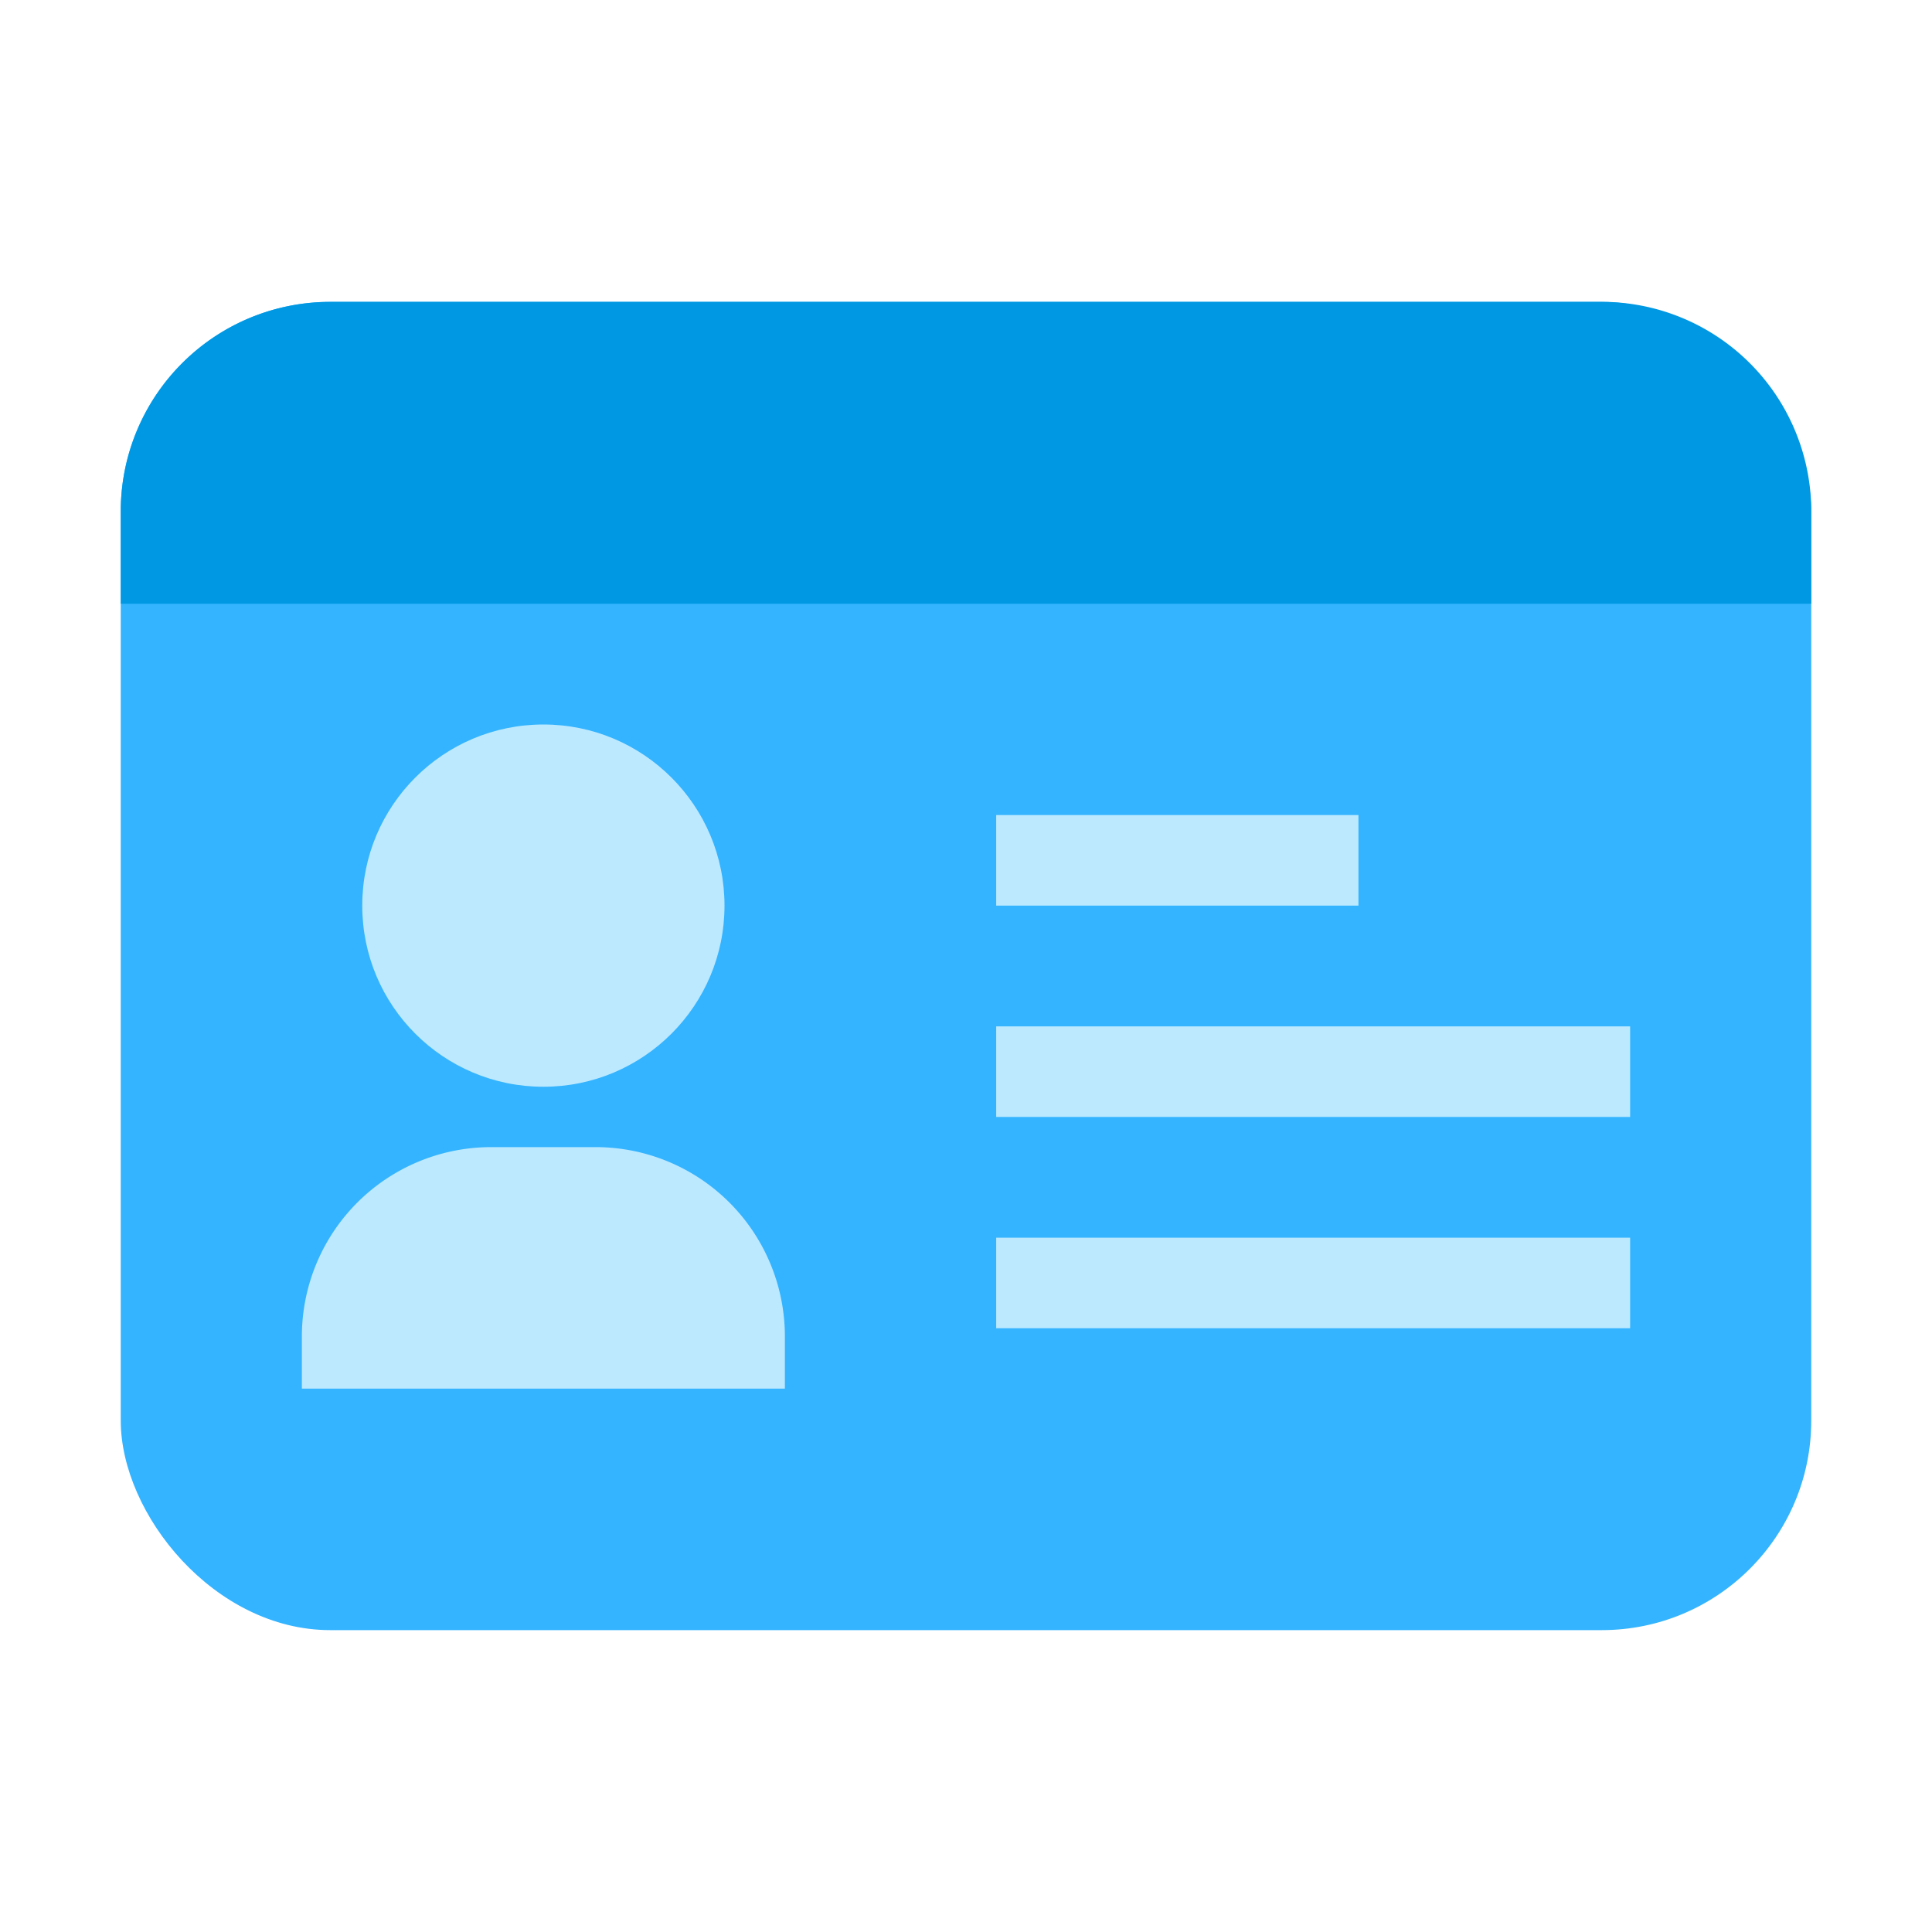 <svg id="Icon" xmlns="http://www.w3.org/2000/svg" width="64" height="64" viewBox="0 0 64 64">
  <defs>
    <style>
      .cls-1 {
        fill: #34b4ff;
      }

      .cls-2 {
        fill: #0098e3;
      }

      .cls-3 {
        fill: #bde9ff;
      }
    </style>
  </defs>
  <g>
    <rect class="cls-1" x="4" y="10" width="56" height="44" rx="6.94"/>
    <path class="cls-2" d="M60,16.87A6.94,6.94,0,0,0,53,10H11a6.94,6.94,0,0,0-7,6.87V20H60Z"/>
    <g>
      <rect class="cls-3" x="33" y="34" width="21" height="3"/>
      <rect class="cls-3" x="33" y="41" width="21" height="3"/>
      <rect class="cls-3" x="33" y="27" width="12" height="3"/>
    </g>
    <g>
      <circle class="cls-3" cx="18" cy="30" r="6"/>
      <path class="cls-3" d="M16.27,38h3.47A6.27,6.27,0,0,1,26,44.27V46a0,0,0,0,1,0,0H10a0,0,0,0,1,0,0V44.27A6.27,6.27,0,0,1,16.27,38Z"/>
    </g>
  </g>
</svg>
